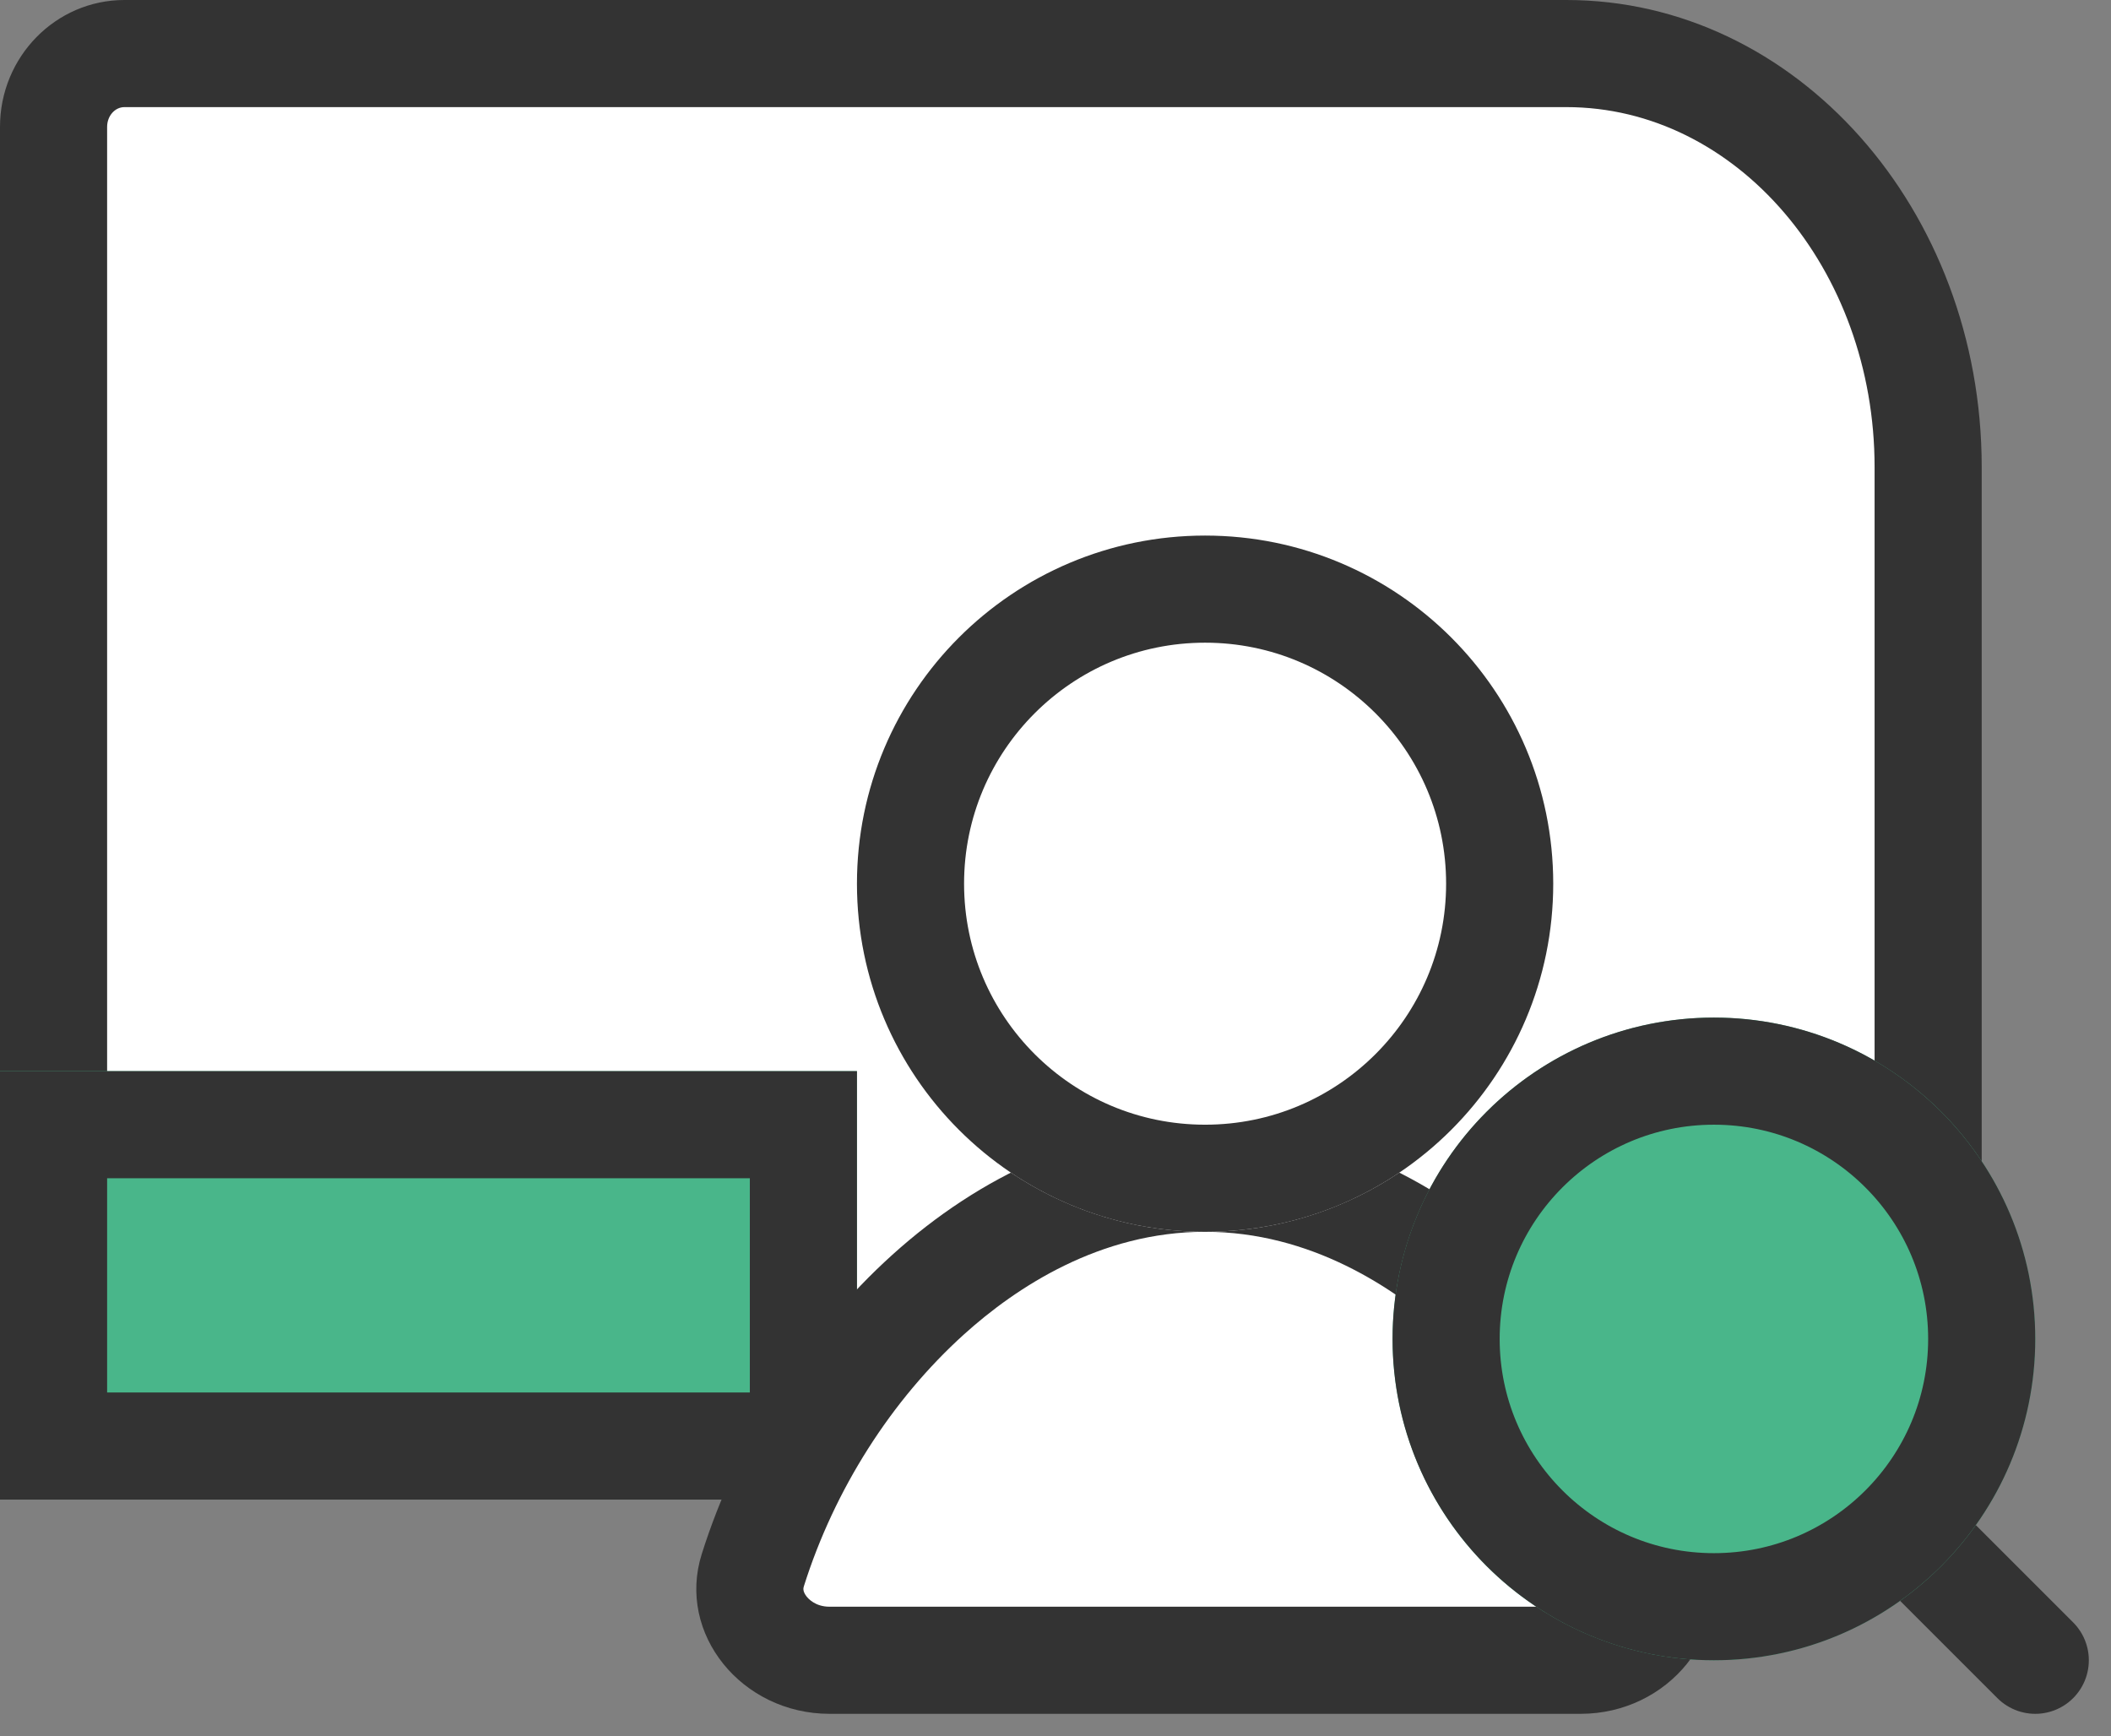 <svg xmlns="http://www.w3.org/2000/svg" width="39.414" height="32.414" viewBox="0 0 39.414 32.414"><rect x="0" y="0" width="39.414" height="32.414" fill="#808080" stroke="none"/><defs><style>.a,.h{fill:none;}.a,.c,.d,.e{stroke:#333;stroke-width:2px;}.a,.e{stroke-linecap:round;}.b,.d{fill:#fff;}.b,.d,.e{stroke-linejoin:round;}.c,.e{fill:#49b68a;}.c{stroke-miterlimit:10;}.f,.g{stroke:none;}.g{fill:#333;}</style></defs><g transform="translate(-365 -793)"><path class="a" d="M0,0,3,3" transform="translate(400 821)"/><g transform="translate(1151 317)"><g class="b" transform="translate(-1364.149 -246.9)"><path class="f" d="M 612.141 749.9 L 580.472 749.9 C 579.743 749.9 579.149 749.286 579.149 748.531 L 579.149 725.269 C 579.149 724.514 579.743 723.9 580.472 723.9 L 607.395 723.9 C 611.119 723.9 614.149 727.364 614.149 731.622 L 614.149 744.713 L 612.141 749.9 Z"/><path class="g" d="M 611.455 748.9 L 613.149 744.526 L 613.149 731.622 C 613.149 727.916 610.568 724.9 607.395 724.9 L 580.472 724.9 C 580.294 724.9 580.149 725.065 580.149 725.269 L 580.149 748.531 C 580.149 748.735 580.294 748.9 580.472 748.9 L 611.455 748.9 M 612.826 750.9 L 580.472 750.9 C 579.189 750.9 578.149 749.839 578.149 748.531 L 578.149 725.269 C 578.149 723.961 579.189 722.9 580.472 722.9 L 607.395 722.9 C 611.677 722.9 615.149 726.805 615.149 731.622 L 615.149 744.9 L 612.826 750.9 Z"/></g><g class="c" transform="translate(-786 496)"><rect class="f" width="16" height="8"/><rect class="h" x="1" y="1" width="14" height="6"/></g><g transform="translate(-773 497)"><g class="b" transform="translate(574.493 -541)"><path class="f" d="M -557.981 551 L -572.005 551 C -572.503 551 -572.967 550.772 -573.248 550.39 C -573.386 550.202 -573.594 549.812 -573.438 549.317 C -572.291 545.681 -569.022 542 -564.993 542 C -560.964 542 -557.695 545.681 -556.548 549.318 C -556.392 549.812 -556.6 550.202 -556.738 550.39 C -557.018 550.772 -557.483 551 -557.981 551 Z"/><path class="g" d="M -564.993 543 C -566.958 543 -568.524 544.04 -569.492 544.913 C -570.851 546.14 -571.914 547.811 -572.484 549.618 C -572.493 549.648 -572.511 549.704 -572.441 549.799 C -572.407 549.846 -572.273 550 -572.005 550 L -557.981 550 C -557.713 550 -557.579 549.846 -557.545 549.799 C -557.475 549.704 -557.493 549.648 -557.502 549.618 C -558.072 547.811 -559.135 546.14 -560.494 544.913 C -561.462 544.04 -563.027 543 -564.993 543 M -564.993 541 C -560.626 541 -556.924 544.803 -555.595 549.017 C -555.125 550.507 -556.344 552 -557.981 552 L -572.005 552 C -573.642 552 -574.861 550.507 -574.391 549.017 C -573.062 544.803 -569.36 541 -564.993 541 Z"/></g></g><g class="d" transform="translate(-770 486)"><circle class="f" cx="6.5" cy="6.5" r="6.5"/><circle class="h" cx="6.5" cy="6.5" r="5.5"/></g><g class="e" transform="translate(-760 495)"><circle class="f" cx="6" cy="6" r="6"/><circle class="h" cx="6" cy="6" r="5"/></g></g></g></svg>